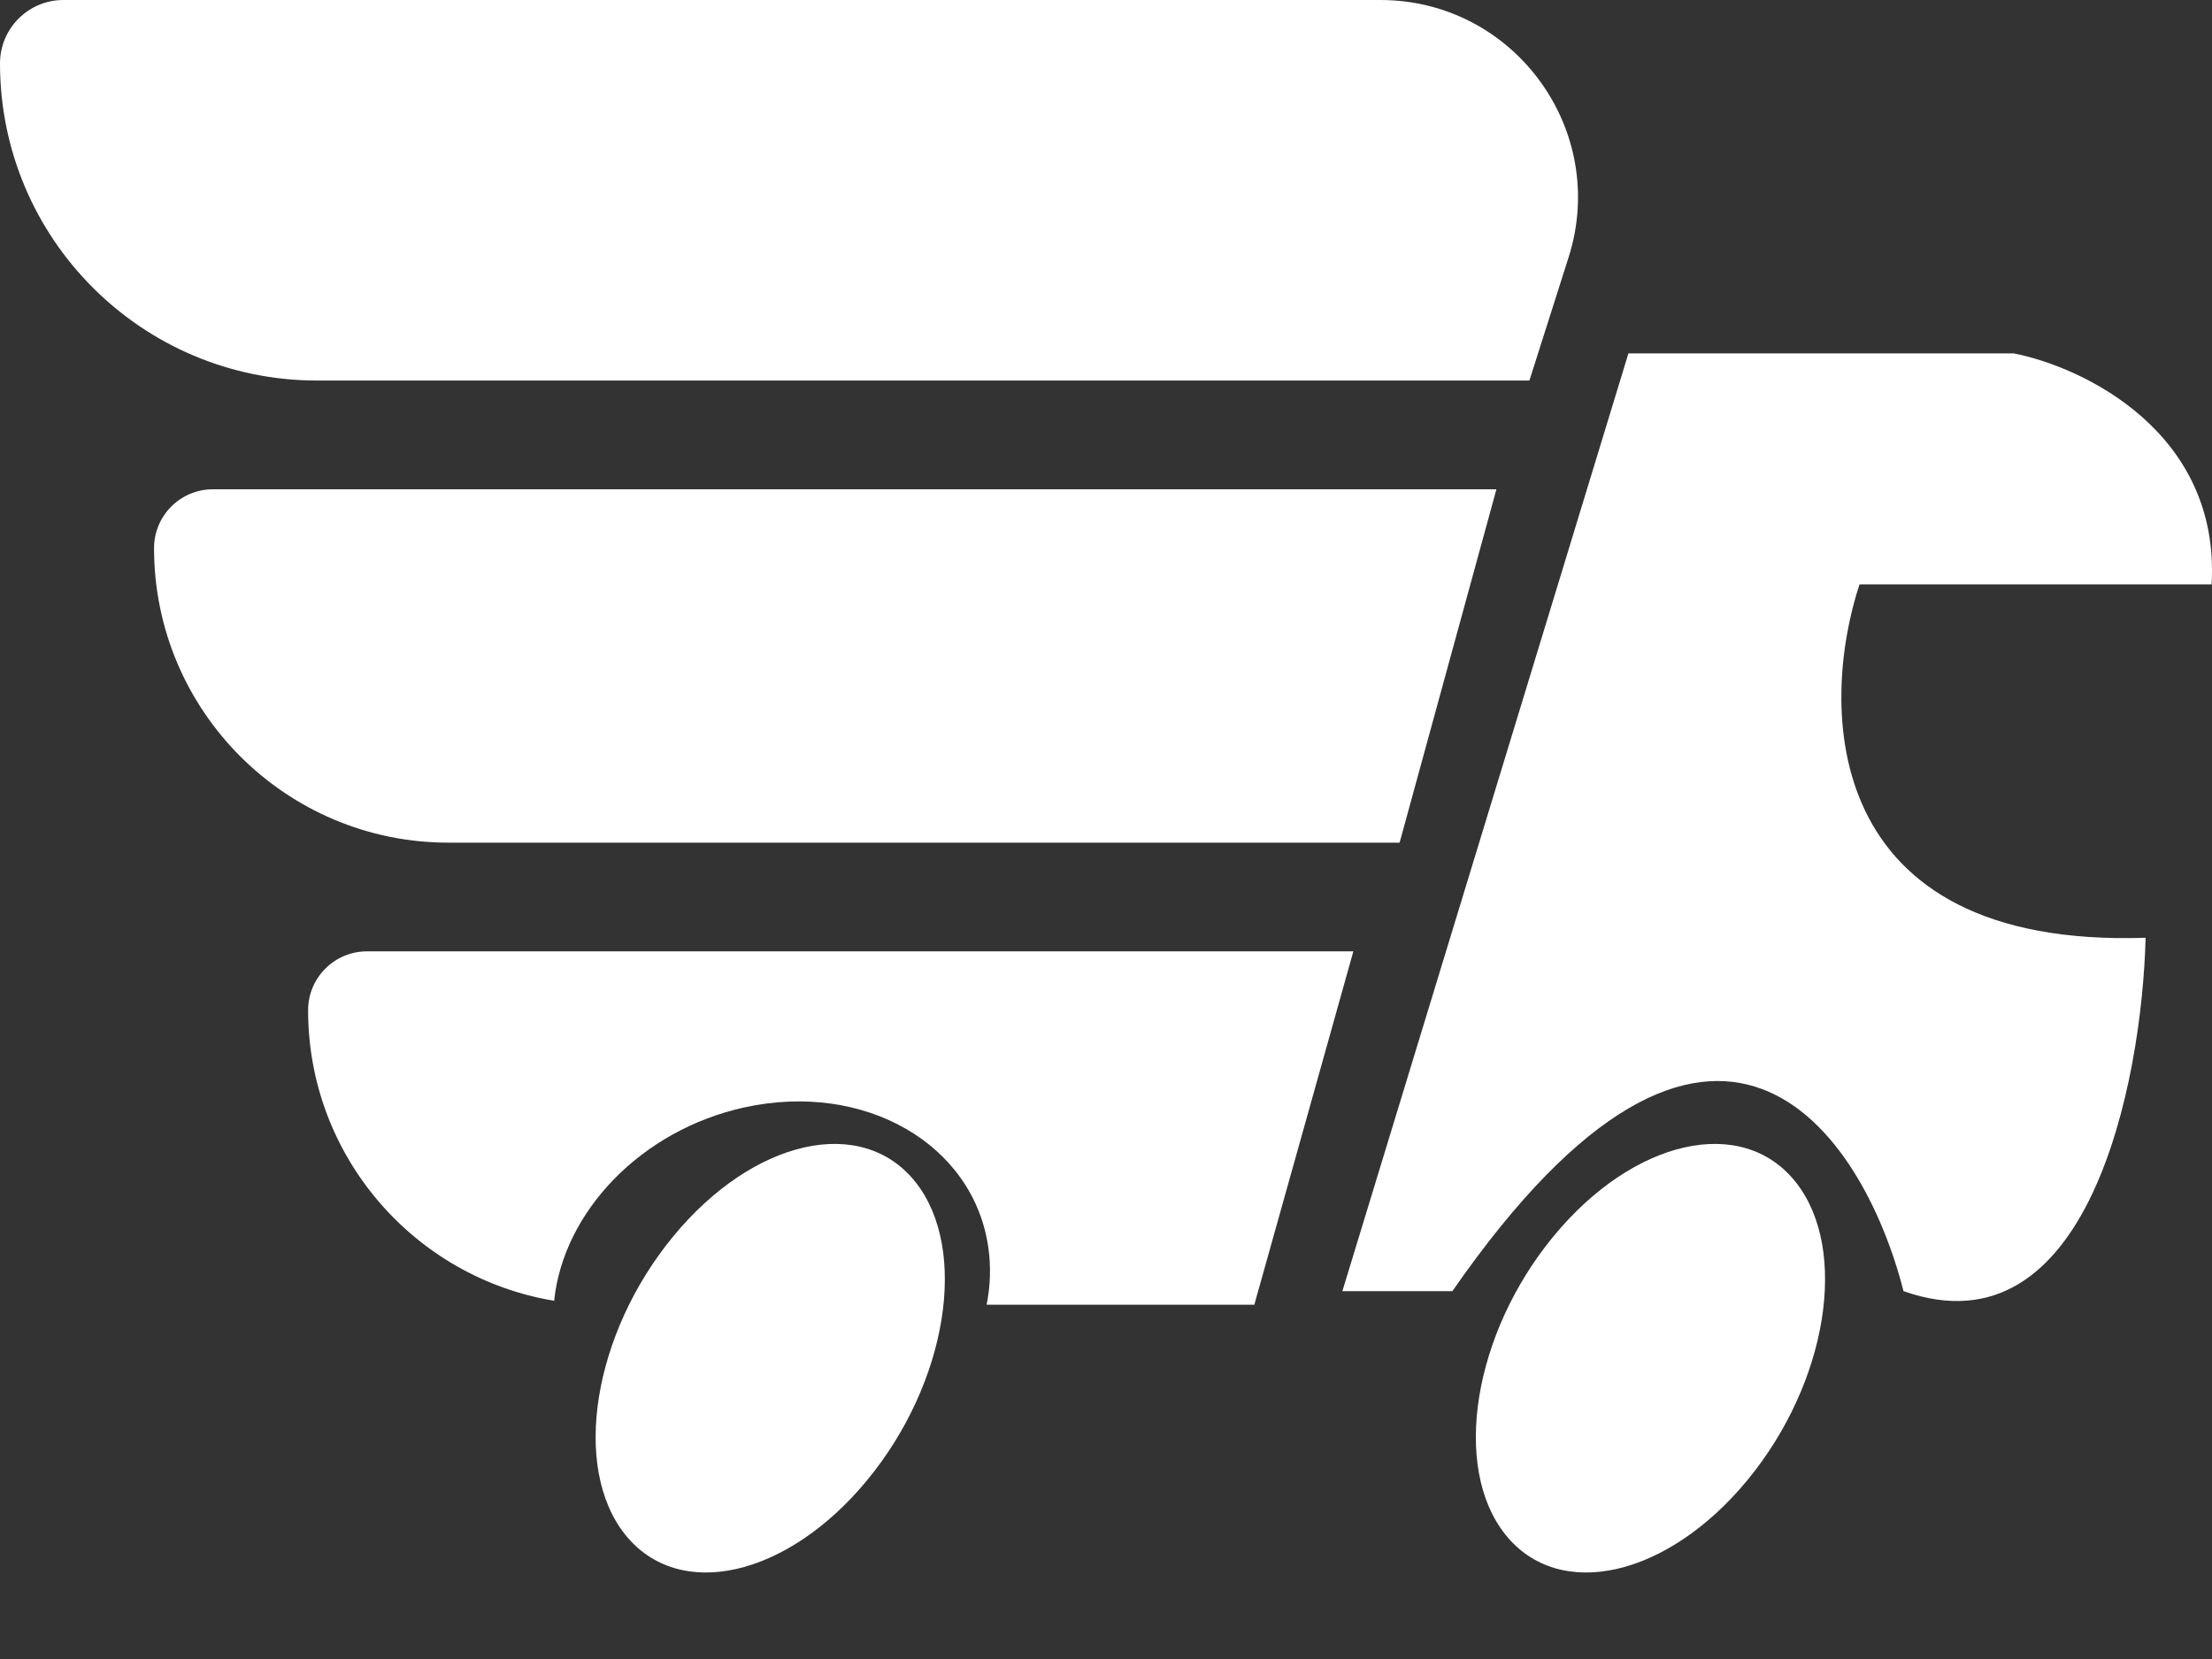 <svg width="56" height="42" viewBox="0 0 56 42" fill="none" xmlns="http://www.w3.org/2000/svg">
<rect x="0" y="0" width="56" height="42" fill="#333333" stroke="none"/>
<ellipse cx="3.941" cy="5.779" rx="3.941" ry="5.779" transform="matrix(0.623 0.783 -0.636 0.772 20.72 26.838)" fill="white"/>
<ellipse cx="3.941" cy="5.779" rx="3.941" ry="5.779" transform="matrix(0.623 0.783 -0.636 0.772 43.004 26.838)" fill="white"/>
<path d="M0 1.606C0 0.719 0.719 0 1.606 0H34.946C38.33 0 40.737 3.291 39.711 6.515L38.719 9.634H8.028C3.594 9.634 0 6.04 0 1.606Z" fill="white"/>
<path d="M3.9 13.878C3.9 13.054 4.567 12.387 5.391 12.387H37.884L35.433 21.333H11.355C7.238 21.333 3.9 17.995 3.9 13.878Z" fill="white"/>
<path fill-rule="evenodd" clip-rule="evenodd" d="M9.291 24.085C8.467 24.085 7.8 24.753 7.8 25.576C7.8 29.276 10.495 32.346 14.029 32.931C14.261 30.681 16.229 28.605 18.857 28.033C21.887 27.373 24.647 28.962 25.021 31.582C25.09 32.068 25.073 32.555 24.978 33.031H31.755L34.262 24.085H9.291Z" fill="white"/>
<path d="M41.226 8.946L33.984 32.687H36.769C43.455 23.053 47.169 28.673 48.19 32.687C52.87 34.339 54.226 27.411 54.319 23.741C46.073 24.016 46.055 17.892 47.076 14.795H55.99C56.213 10.942 52.74 9.29 50.976 8.946H41.226Z" fill="white"/>
</svg>
